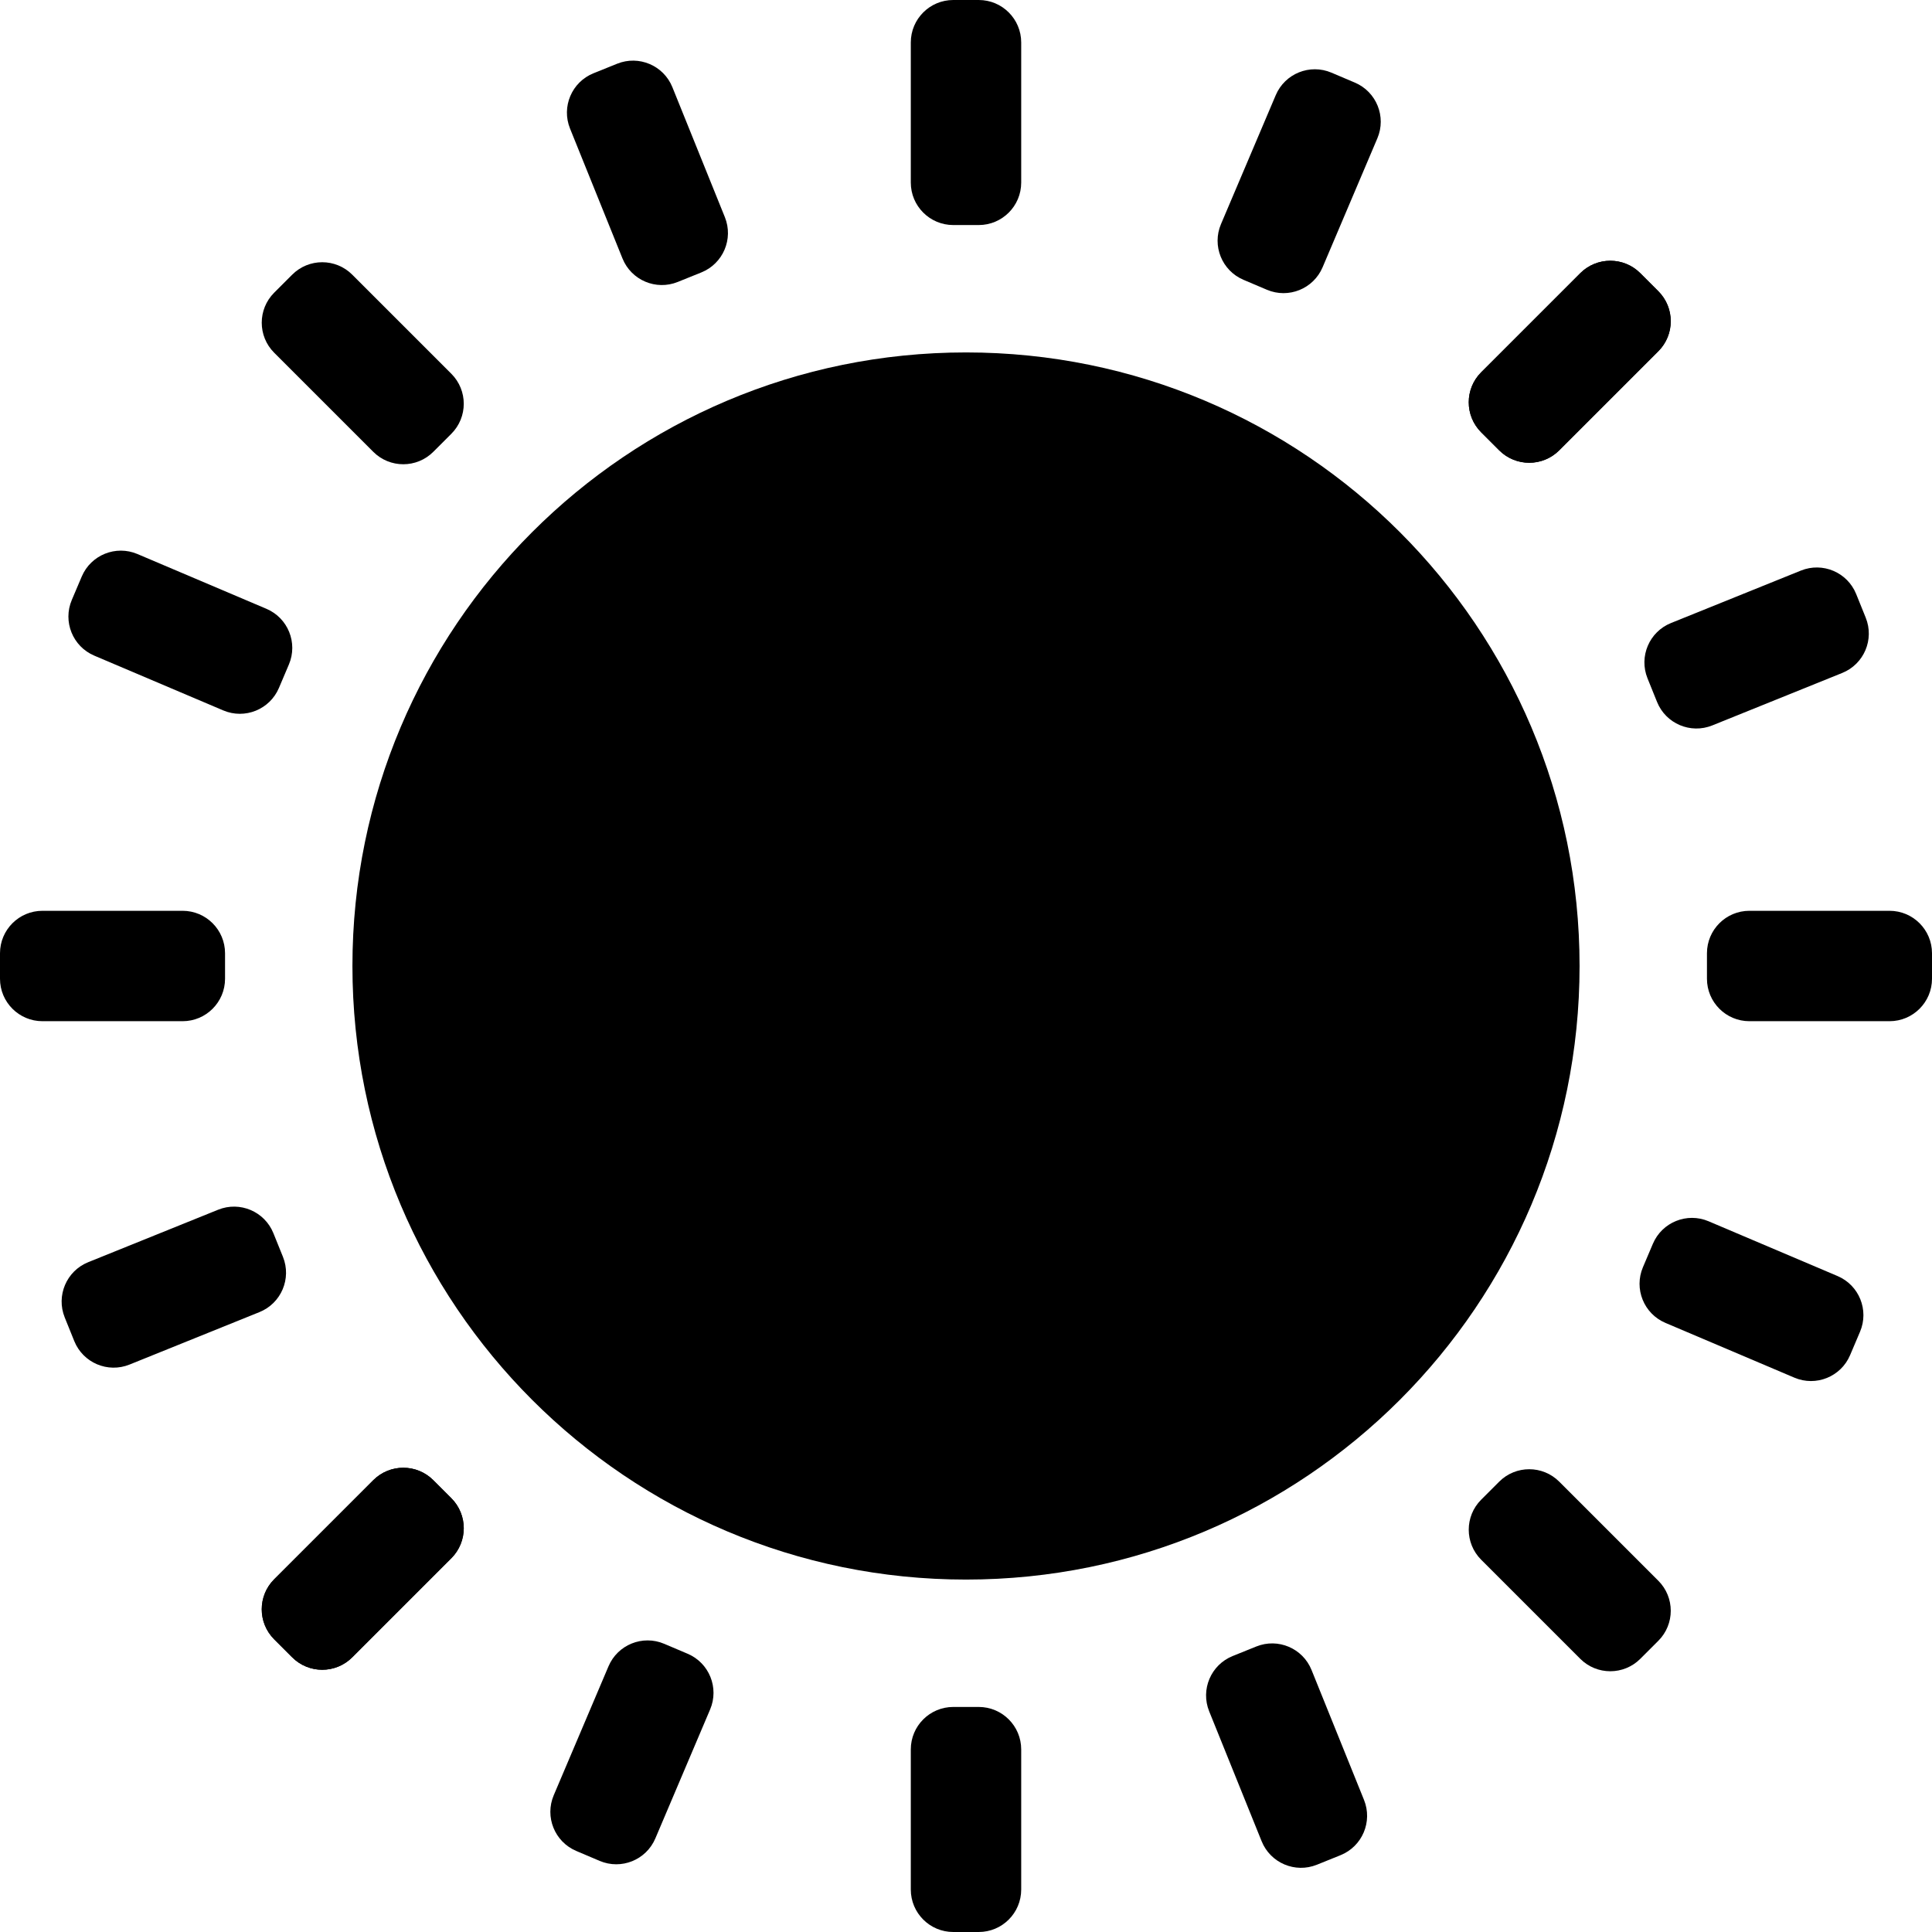<svg width="910" height="910" viewBox="0 0 910 910" fill="none" xmlns="http://www.w3.org/2000/svg">
<path d="M744 455C744 614.61 614.61 744 455 744C295.39 744 166 614.61 166 455C166 295.39 295.39 166 455 166C614.61 166 744 295.39 744 455Z" fill="currentColor"/>
<path d="M890 429C901.046 429 910 437.954 910 449V461C910 472.046 901.046 481 890 481H824C812.954 481 804 472.046 804 461V449C804 437.954 812.954 429 824 429H890Z" fill="currentColor"/>
<path d="M86 429C97.046 429 106 437.954 106 449V461C106 472.046 97.046 481 86 481H20C8.954 481 -4.82821e-07 472.046 0 461L5.24538e-07 449C1.00736e-06 437.954 8.954 429 20 429H86Z" fill="currentColor"/>
<path d="M429 20C429 8.954 437.954 0 449 0H461C472.046 0 481 8.954 481 20V86C481 97.046 472.046 106 461 106H449C437.954 106 429 97.046 429 86V20Z" fill="currentColor"/>
<path d="M429 824C429 812.954 437.954 804 449 804H461C472.046 804 481 812.954 481 824V890C481 901.046 472.046 910 461 910H449C437.954 910 429 901.046 429 890V824Z" fill="currentColor"/>
<path d="M848.254 268.749C858.496 264.613 870.152 269.563 874.288 279.806L878.781 290.933C882.917 301.175 877.967 312.83 867.725 316.966L806.526 341.679C796.284 345.815 784.628 340.865 780.492 330.623L775.999 319.496C771.863 309.254 776.813 297.598 787.055 293.462L848.254 268.749Z" fill="currentColor"/>
<path d="M102.744 569.798C112.986 565.662 124.642 570.612 128.777 580.854L133.271 591.982C137.407 602.224 132.457 613.879 122.214 618.015L61.016 642.728C50.774 646.864 39.118 641.914 34.982 631.672L30.489 620.545C26.353 610.303 31.303 598.647 41.545 594.511L102.744 569.798Z" fill="currentColor"/>
<path d="M268.489 60.545C264.353 50.303 269.303 38.647 279.545 34.511L290.672 30.018C300.914 25.882 312.57 30.832 316.706 41.074L341.419 102.273C345.555 112.515 340.605 124.171 330.363 128.307L319.236 132.8C308.993 136.936 297.338 131.986 293.202 121.744L268.489 60.545Z" fill="currentColor"/>
<path d="M569.538 806.055C565.402 795.813 570.352 784.157 580.594 780.021L591.721 775.528C601.963 771.392 613.619 776.342 617.755 786.584L642.468 847.783C646.604 858.025 641.654 869.681 631.411 873.817L620.284 878.31C610.042 882.446 598.387 877.496 594.251 867.254L569.538 806.055Z" fill="currentColor"/>
<path d="M600.899 44.813C605.217 34.647 616.959 29.905 627.125 34.223L638.171 38.914C648.337 43.231 653.079 54.973 648.761 65.14L622.962 125.889C618.644 136.056 606.902 140.797 596.735 136.48L585.69 131.789C575.523 127.471 570.782 115.729 575.1 105.562L600.899 44.813Z" fill="currentColor"/>
<path d="M286.617 784.843C290.935 774.676 302.677 769.934 312.844 774.252L323.889 778.943C334.056 783.26 338.798 795.002 334.48 805.169L308.681 865.918C304.363 876.085 292.621 880.826 282.454 876.509L271.409 871.818C261.242 867.5 256.5 855.758 260.818 845.591L286.617 784.843Z" fill="currentColor"/>
<path d="M44.409 308.818C34.242 304.5 29.5 292.758 33.818 282.591L38.509 271.546C42.827 261.379 54.569 256.638 64.735 260.955L125.484 286.755C135.651 291.072 140.392 302.814 136.075 312.981L131.384 324.026C127.066 334.193 115.324 338.935 105.157 334.617L44.409 308.818Z" fill="currentColor"/>
<path d="M784.438 623.1C774.271 618.782 769.529 607.04 773.847 596.873L778.538 585.828C782.856 575.661 794.598 570.919 804.764 575.237L865.513 601.036C875.68 605.354 880.422 617.096 876.104 627.263L871.413 638.308C867.095 648.475 855.353 653.217 845.186 648.899L784.438 623.1Z" fill="currentColor"/>
<path d="M744.325 128.675C752.135 120.864 764.799 120.864 772.609 128.675L781.095 137.16C788.905 144.971 788.905 157.634 781.095 165.445L734.426 212.114C726.615 219.924 713.952 219.924 706.141 212.114L697.656 203.628C689.846 195.818 689.846 183.155 697.656 175.344L744.325 128.675Z" fill="currentColor"/>
<path d="M175.811 697.189C183.622 689.378 196.285 689.378 204.095 697.189L212.581 705.674C220.391 713.485 220.391 726.148 212.581 733.958L165.912 780.627C158.101 788.438 145.438 788.438 137.627 780.627L129.142 772.142C121.332 764.332 121.332 751.668 129.142 743.858L175.811 697.189Z" fill="currentColor"/>
<path d="M744.325 128.675C752.135 120.864 764.799 120.864 772.609 128.675L781.095 137.16C788.905 144.971 788.905 157.634 781.095 165.445L734.426 212.114C726.615 219.924 713.952 219.924 706.141 212.114L697.656 203.628C689.846 195.818 689.846 183.155 697.656 175.344L744.325 128.675Z" fill="currentColor"/>
<path d="M175.811 697.189C183.622 689.378 196.285 689.378 204.095 697.189L212.581 705.674C220.391 713.485 220.391 726.148 212.581 733.958L165.912 780.627C158.101 788.438 145.438 788.438 137.627 780.627L129.142 772.142C121.332 764.332 121.332 751.668 129.142 743.858L175.811 697.189Z" fill="currentColor"/>
<path d="M129.142 166.142C121.332 158.332 121.332 145.668 129.142 137.858L137.627 129.373C145.438 121.562 158.101 121.562 165.912 129.373L212.581 176.042C220.391 183.852 220.391 196.515 212.581 204.326L204.095 212.811C196.285 220.622 183.622 220.622 175.811 212.811L129.142 166.142Z" fill="currentColor"/>
<path d="M697.656 734.656C689.846 726.846 689.846 714.182 697.656 706.372L706.141 697.886C713.952 690.076 726.615 690.076 734.426 697.886L781.095 744.555C788.905 752.366 788.905 765.029 781.095 772.84L772.609 781.325C764.799 789.135 752.135 789.135 744.325 781.325L697.656 734.656Z" fill="currentColor"/>
</svg>
